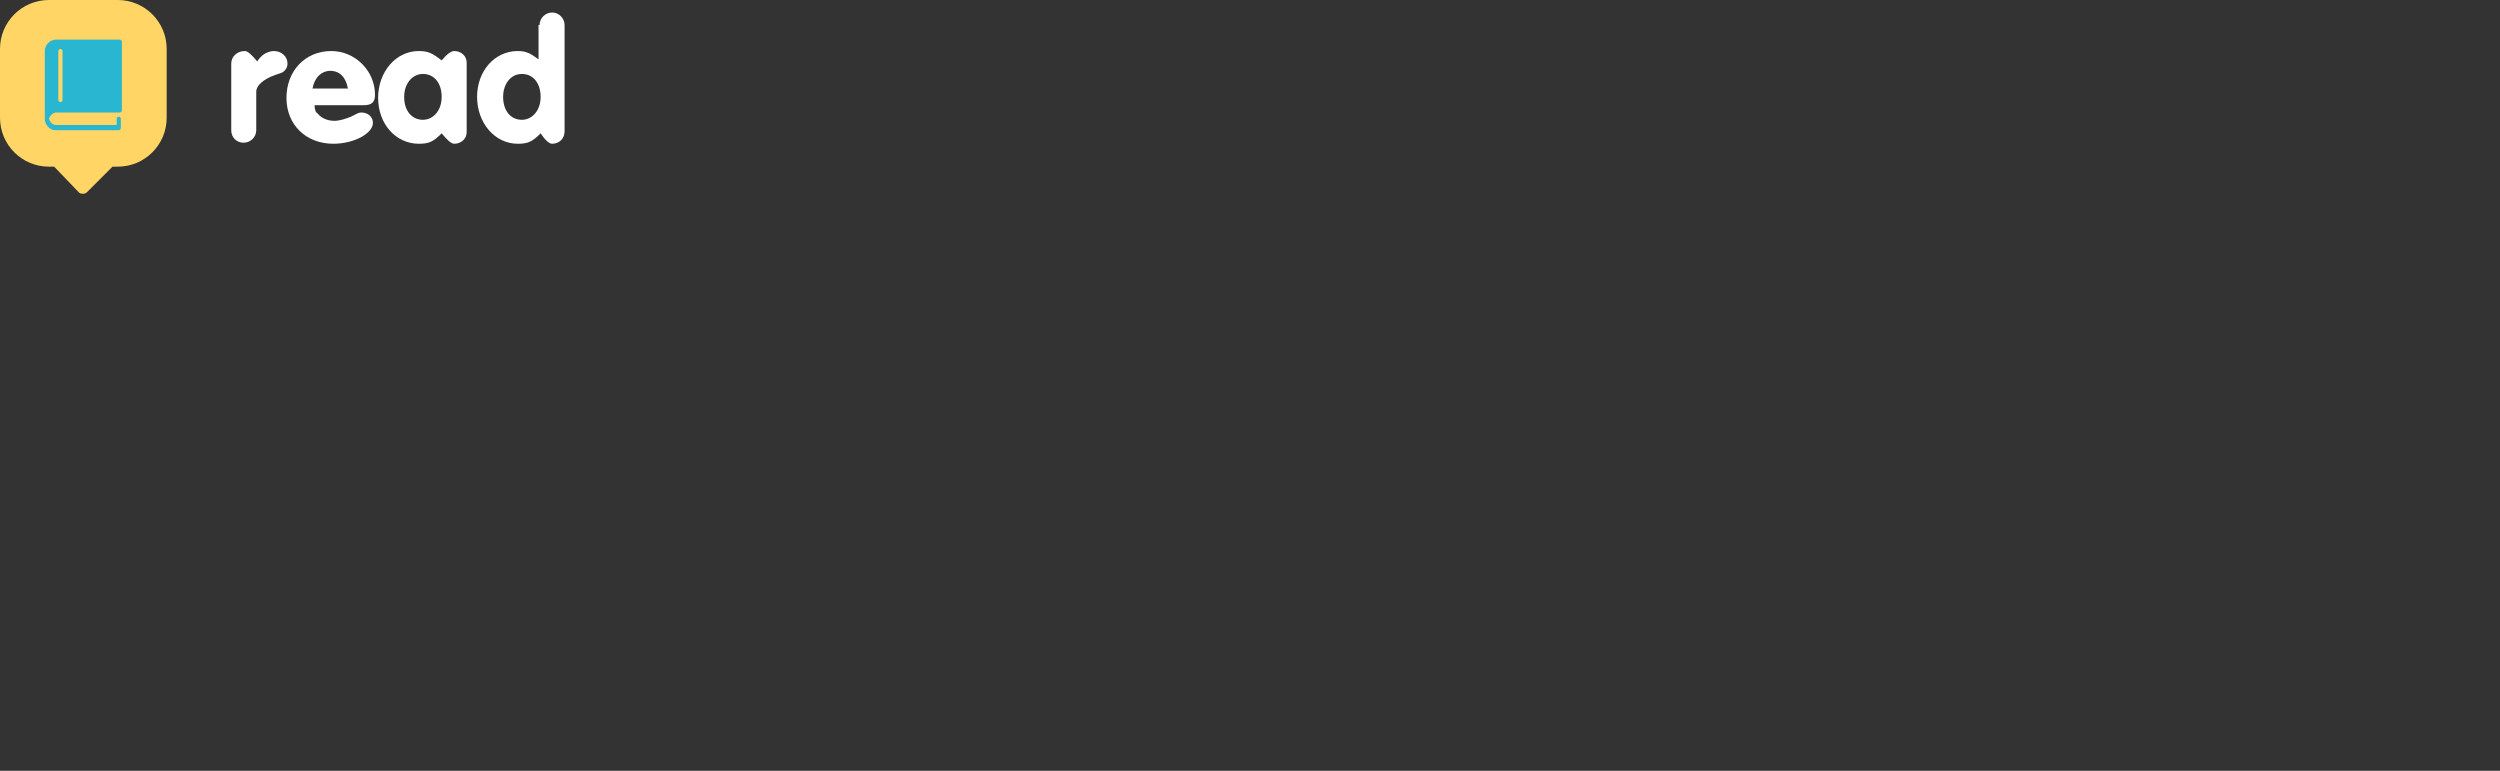 <?xml version="1.0" encoding="utf-8"?>
<!-- Generator: Adobe Illustrator 24.0.1, SVG Export Plug-In . SVG Version: 6.00 Build 0)  -->
<svg version="1.1" id="Camada_1" xmlns="http://www.w3.org/2000/svg" xmlns:xlink="http://www.w3.org/1999/xlink" x="240px" y="74px"
	 viewBox="0 0 240 74" style="enable-background:new 0 0 240 74;" xml:space="preserve">
<rect x="0" y="0" width="240" height="74" fill="#333333" stroke="none"/>
<style type="text/css">
	.st0{fill:#FFD666;}
	.st1{fill:#FFFFFF;}
	.st2{fill:#29B6D1;}
</style>
<g>
	<path class="st0" d="M16,4.7v6.6c0,2.6-2.1,4.7-4.7,4.7h-0.5l-2.4,2.4c-0.1,0.1-0.2,0.2-0.4,0.2c-0.1,0-0.3,0-0.4-0.1l0,0l0,0
		L5.2,16H4.7C2.1,16,0,13.9,0,11.3V4.7C0,2.1,2.1,0,4.7,0h6.6C13.9,0,16,2.1,16,4.7z"/>
	<g>
		<path class="st1" d="M25.1,5.4c0.3-0.3,0.8-0.5,1.2-0.5c0.7,0,1.3,0.5,1.3,1.2c0,0.3-0.1,0.5-0.3,0.7S27,7,26.4,7.2
			c-1.1,0.4-1.8,1-1.8,1.6v3.7c0,0.7-0.6,1.2-1.2,1.2c-0.7,0-1.2-0.5-1.2-1.2V6.1c0-0.7,0.6-1.2,1.3-1.2c0.3,0,0.7,0.4,1.2,1
			C24.8,5.7,25,5.5,25.1,5.4z"/>
		<path class="st1" d="M30.5,10.9c0.3,0.4,0.9,0.7,1.6,0.7c0.5,0,1.1-0.2,1.6-0.4c0.6-0.3,0.7-0.4,1-0.4c0.6,0,1.1,0.4,1.1,1
			c0,1-1.8,2-3.8,2c-2.6,0-4.5-1.8-4.5-4.4s1.8-4.5,4.3-4.5c2.3,0,4.2,1.9,4.2,4.2c0,0.7-0.3,1-1.1,1h-4.7
			C30.2,10.5,30.3,10.8,30.5,10.9z M30,8.5h3.4c-0.2-1.1-0.8-1.7-1.7-1.7C30.9,6.8,30.2,7.4,30,8.5z"/>
		<path class="st1" d="M43.6,4.9c0.7,0,1.2,0.5,1.2,1.1v6.7c0,0.6-0.5,1.1-1.2,1.1c-0.3,0-0.7-0.4-1.2-1c-0.8,0.8-1.2,1-2.2,1
			c-2.2,0-3.9-1.9-3.9-4.4c0-2.5,1.7-4.5,3.9-4.5c0.9,0,1.3,0.2,2.2,0.9C42.9,5.2,43.3,4.9,43.6,4.9z M38.8,9.3
			c0,1.3,0.7,2.2,1.8,2.2c1,0,1.8-0.9,1.8-2.2c0-1.3-0.7-2.2-1.8-2.2C39.6,7.1,38.8,8,38.8,9.3z"/>
		<path class="st1" d="M51.8,2.4c0-0.7,0.6-1.2,1.2-1.2c0.7,0,1.2,0.6,1.2,1.2v10.2c0,0.7-0.5,1.2-1.2,1.2c-0.3,0-0.7-0.4-1.1-1
			c-0.8,0.8-1.2,1-2.2,1c-2.2,0-3.9-2-3.9-4.5c0-2.5,1.7-4.4,3.9-4.4c0.8,0,1.2,0.2,2,0.8V2.4z M48.3,9.3c0,1.3,0.7,2.2,1.8,2.2
			c1,0,1.8-0.9,1.8-2.2c0-1.3-0.7-2.2-1.8-2.2C49,7.1,48.3,8.1,48.3,9.3z"/>
	</g>
	<g>
		<path class="st2" d="M5.4,10.8h6c0,0,0,0,0.1,0c0,0,0,0,0,0c0.1,0,0.2-0.1,0.2-0.2V4c0-0.1-0.1-0.2-0.2-0.2h-0.1H5.8H5.4
			c-0.6,0-1.1,0.5-1.1,1.1c0,0,0,0,0,0c0,0.6,0,5.8,0,6.5c0,0,0,0,0,0c0,0.6,0.5,1.1,1,1.1c0,0,0,0,0,0h6.1c0.1,0,0.2-0.1,0.2-0.2
			v-0.9c0-0.1-0.1-0.2-0.2-0.2c-0.1,0-0.2,0.1-0.2,0.2v0.6H5.4c-0.4,0-0.6-0.3-0.7-0.6c0,0,0,0,0,0c0,0,0,0,0,0
			C4.8,11.1,5.1,10.8,5.4,10.8z M5.6,4.9c0-0.1,0.1-0.2,0.2-0.2c0.1,0,0.2,0.1,0.2,0.2v4.7c0,0.1-0.1,0.2-0.2,0.2
			c-0.1,0-0.2-0.1-0.2-0.2C5.6,9.6,5.6,4.9,5.6,4.9z"/>
	</g>
</g>
</svg>
